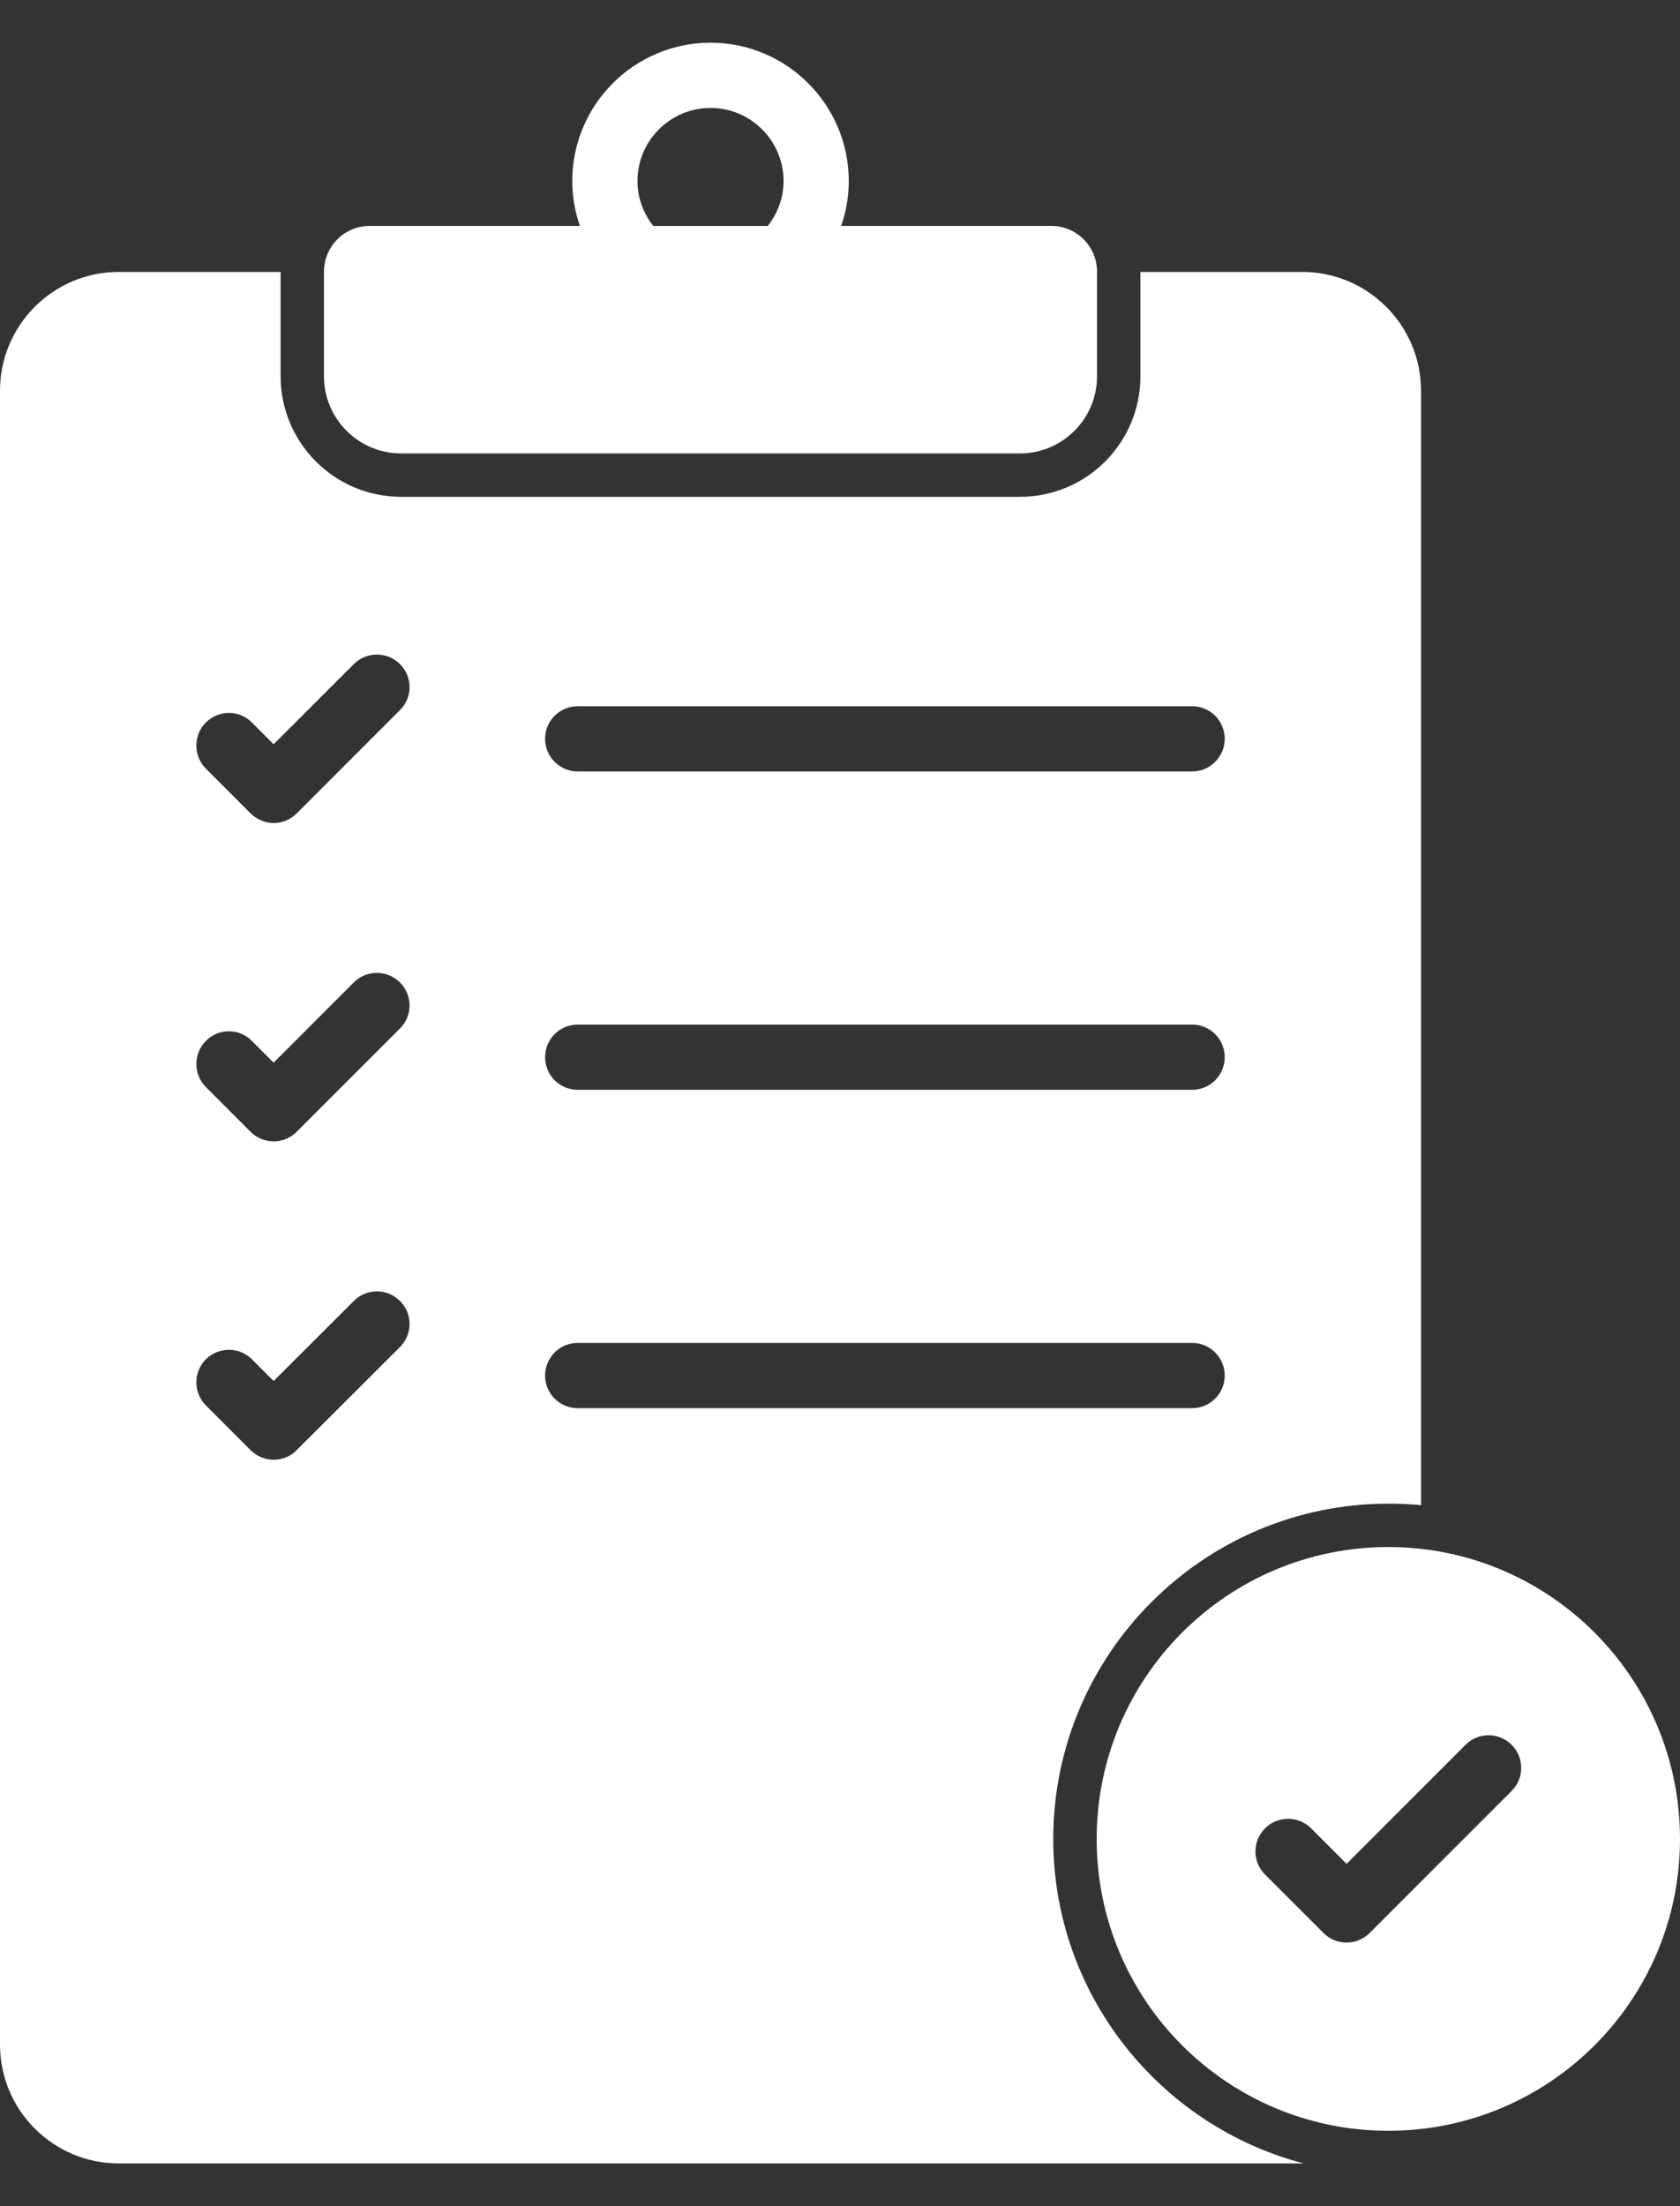 <svg width="32" height="42" viewBox="0 0 32 42" fill="none" xmlns="http://www.w3.org/2000/svg">
<rect x="0" y="0" width="32" height="42" fill="#333333" stroke="none"/>
<path d="M7.64 8.632H19.427C20.238 8.632 20.896 7.974 20.896 7.163V5.173C20.896 4.691 20.506 4.301 20.025 4.301H16.022C16.115 4.033 16.167 3.747 16.167 3.447C16.167 1.995 14.986 0.813 13.534 0.813C12.081 0.813 10.9 1.995 10.9 3.447C10.9 3.747 10.953 4.033 11.045 4.301H7.042C6.561 4.301 6.171 4.691 6.171 5.173V7.163C6.171 7.974 6.829 8.632 7.64 8.632ZM13.534 2.055C14.301 2.055 14.925 2.68 14.925 3.447C14.925 3.771 14.81 4.065 14.624 4.302H12.443C12.257 4.065 12.142 3.771 12.142 3.447C12.142 2.68 12.766 2.055 13.534 2.055Z" fill="white"/>
<path d="M20.062 35.01C20.062 31.491 22.927 28.626 26.446 28.626C26.657 28.626 26.864 28.634 27.067 28.655V7.438C27.067 6.192 26.052 5.177 24.806 5.177H21.722V7.164C21.722 8.431 20.695 9.458 19.429 9.458H7.638C6.375 9.458 5.345 8.431 5.345 7.164V5.177H2.26C1.014 5.177 0 6.192 0 7.438V38.926C0 40.172 1.014 41.186 2.26 41.186H24.831C22.091 40.47 20.062 37.969 20.062 35.01ZM11.004 13.445H22.707C23.051 13.445 23.328 13.722 23.328 14.066C23.328 14.405 23.051 14.687 22.707 14.687H11.004C10.66 14.687 10.383 14.405 10.383 14.066C10.383 13.722 10.66 13.445 11.004 13.445ZM11.004 19.506H22.707C23.051 19.506 23.328 19.783 23.328 20.127C23.328 20.47 23.051 20.747 22.707 20.747H11.004C10.66 20.747 10.383 20.47 10.383 20.127C10.383 19.783 10.66 19.506 11.004 19.506ZM7.618 25.645L5.651 27.607C5.424 27.843 5.024 27.858 4.773 27.607L3.921 26.755C3.68 26.514 3.68 26.121 3.921 25.877C4.165 25.637 4.558 25.637 4.798 25.877L5.212 26.291L6.74 24.767C6.984 24.523 7.373 24.523 7.618 24.767C7.862 25.007 7.862 25.401 7.618 25.645ZM7.618 19.58L5.651 21.547C5.403 21.794 5.011 21.784 4.773 21.547L3.921 20.694C3.68 20.453 3.68 20.06 3.921 19.816C4.165 19.572 4.558 19.572 4.798 19.816L5.212 20.23L6.74 18.702C6.98 18.462 7.373 18.462 7.618 18.702C7.862 18.947 7.862 19.34 7.618 19.58ZM7.618 13.519L5.651 15.486C5.416 15.721 5.033 15.736 4.773 15.486L3.921 14.633C3.68 14.389 3.68 13.995 3.921 13.755C4.165 13.511 4.558 13.511 4.798 13.755L5.212 14.169L6.74 12.642C6.984 12.401 7.373 12.401 7.618 12.642C7.862 12.886 7.862 13.279 7.618 13.519ZM10.383 26.187C10.383 25.844 10.66 25.566 11.004 25.566H22.707C23.051 25.566 23.328 25.844 23.328 26.187C23.328 26.531 23.051 26.808 22.707 26.808H11.004C10.66 26.808 10.383 26.531 10.383 26.187Z" fill="white"/>
<path d="M26.444 29.452C23.376 29.452 20.889 31.941 20.889 35.01C20.889 38.079 23.376 40.565 26.444 40.565C29.513 40.565 32 38.079 32 35.01C32 31.941 29.513 29.452 26.444 29.452ZM28.793 34.095L26.088 36.8C25.967 36.921 25.808 36.982 25.649 36.982C25.49 36.982 25.332 36.921 25.21 36.8L24.096 35.686C23.853 35.443 23.853 35.05 24.096 34.807C24.338 34.565 24.731 34.565 24.974 34.807L25.649 35.483L27.915 33.217C28.157 32.974 28.55 32.974 28.793 33.217C29.036 33.459 29.036 33.853 28.793 34.095Z" fill="white"/>
</svg>
